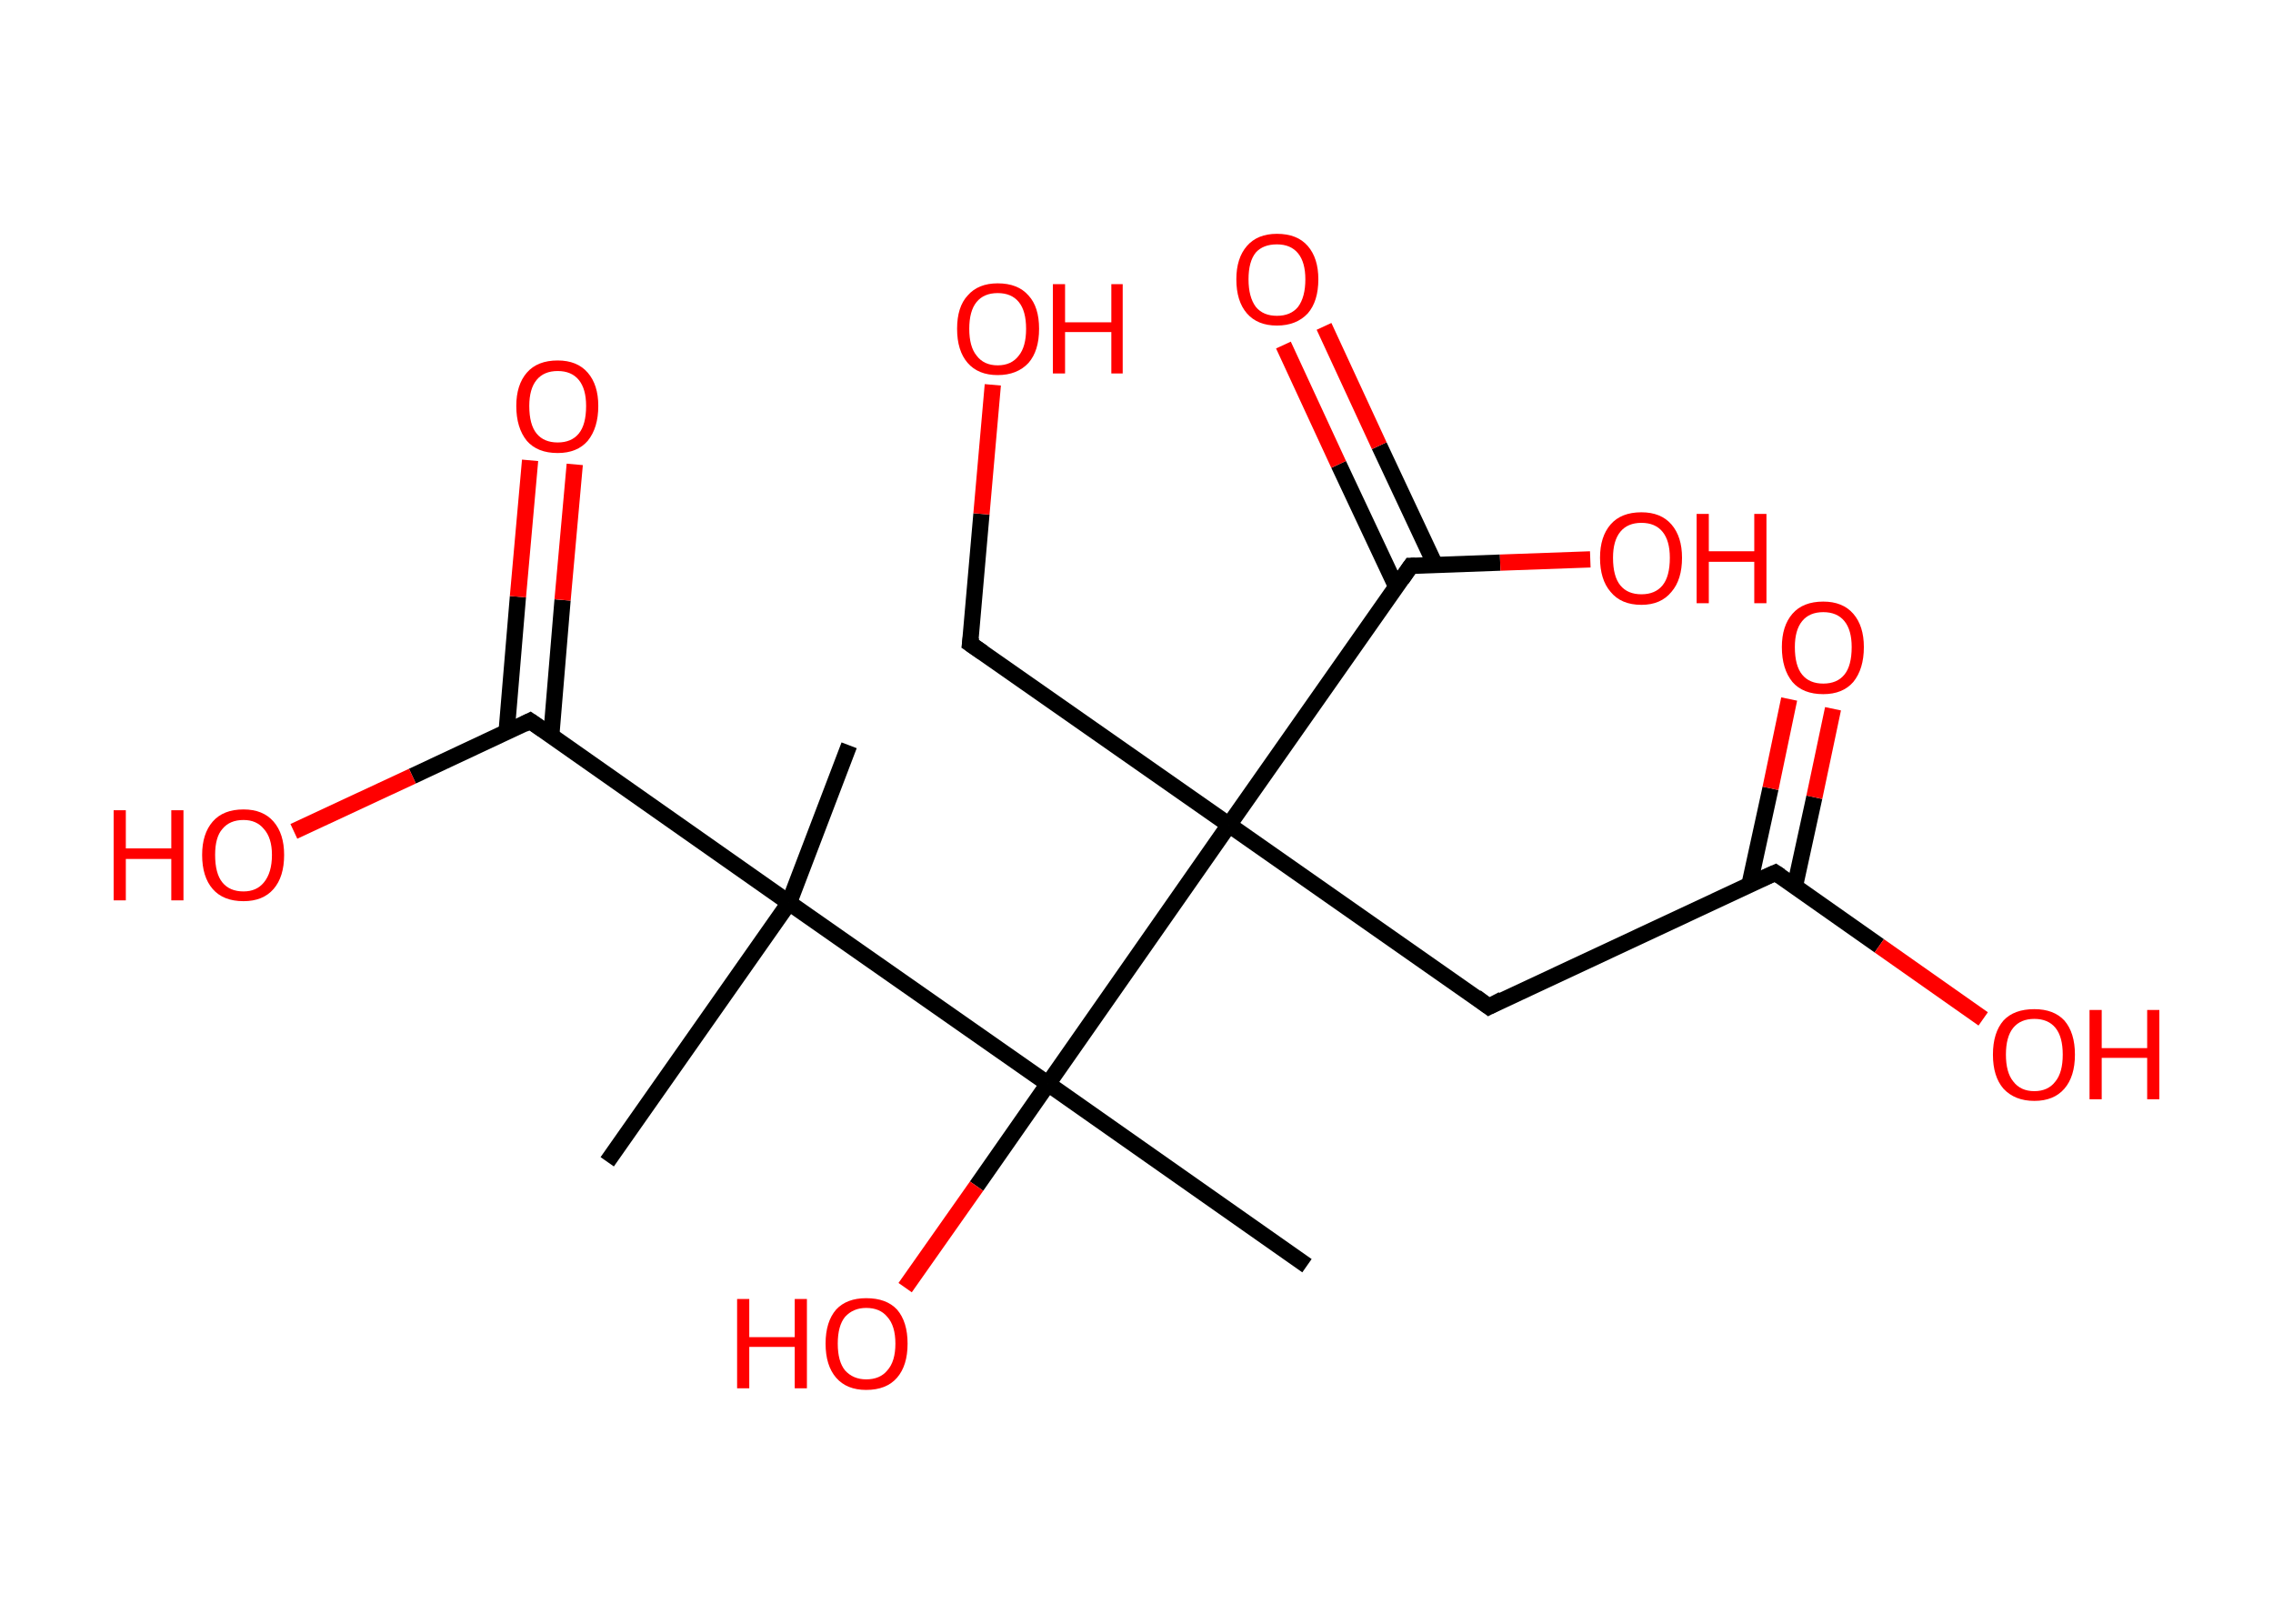<?xml version='1.0' encoding='ASCII' standalone='yes'?>
<svg xmlns="http://www.w3.org/2000/svg" xmlns:rdkit="http://www.rdkit.org/xml" xmlns:xlink="http://www.w3.org/1999/xlink" version="1.1" baseProfile="full" xml:space="preserve" width="280px" height="200px" viewBox="0 0 280 200">
<!-- END OF HEADER -->
<rect style="opacity:1.0;fill:#FFFFFF;stroke:none" width="280.0" height="200.0" x="0.0" y="0.0"> </rect>
<path class="bond-0 atom-0 atom-1" d="M 104.6,91.8 L 97.2,111.2" style="fill:none;fill-rule:evenodd;stroke:#000000;stroke-width:2.0px;stroke-linecap:butt;stroke-linejoin:miter;stroke-opacity:1"/>
<path class="bond-1 atom-1 atom-2" d="M 97.2,111.2 L 74.8,143.1" style="fill:none;fill-rule:evenodd;stroke:#000000;stroke-width:2.0px;stroke-linecap:butt;stroke-linejoin:miter;stroke-opacity:1"/>
<path class="bond-2 atom-1 atom-3" d="M 97.2,111.2 L 65.3,88.8" style="fill:none;fill-rule:evenodd;stroke:#000000;stroke-width:2.0px;stroke-linecap:butt;stroke-linejoin:miter;stroke-opacity:1"/>
<path class="bond-3 atom-3 atom-4" d="M 67.9,90.7 L 69.3,73.9" style="fill:none;fill-rule:evenodd;stroke:#000000;stroke-width:2.0px;stroke-linecap:butt;stroke-linejoin:miter;stroke-opacity:1"/>
<path class="bond-3 atom-3 atom-4" d="M 69.3,73.9 L 70.8,57.2" style="fill:none;fill-rule:evenodd;stroke:#FF0000;stroke-width:2.0px;stroke-linecap:butt;stroke-linejoin:miter;stroke-opacity:1"/>
<path class="bond-3 atom-3 atom-4" d="M 62.4,90.2 L 63.8,73.5" style="fill:none;fill-rule:evenodd;stroke:#000000;stroke-width:2.0px;stroke-linecap:butt;stroke-linejoin:miter;stroke-opacity:1"/>
<path class="bond-3 atom-3 atom-4" d="M 63.8,73.5 L 65.3,56.7" style="fill:none;fill-rule:evenodd;stroke:#FF0000;stroke-width:2.0px;stroke-linecap:butt;stroke-linejoin:miter;stroke-opacity:1"/>
<path class="bond-4 atom-3 atom-5" d="M 65.3,88.8 L 50.8,95.6" style="fill:none;fill-rule:evenodd;stroke:#000000;stroke-width:2.0px;stroke-linecap:butt;stroke-linejoin:miter;stroke-opacity:1"/>
<path class="bond-4 atom-3 atom-5" d="M 50.8,95.6 L 36.2,102.4" style="fill:none;fill-rule:evenodd;stroke:#FF0000;stroke-width:2.0px;stroke-linecap:butt;stroke-linejoin:miter;stroke-opacity:1"/>
<path class="bond-5 atom-1 atom-6" d="M 97.2,111.2 L 129.1,133.5" style="fill:none;fill-rule:evenodd;stroke:#000000;stroke-width:2.0px;stroke-linecap:butt;stroke-linejoin:miter;stroke-opacity:1"/>
<path class="bond-6 atom-6 atom-7" d="M 129.1,133.5 L 161.0,155.9" style="fill:none;fill-rule:evenodd;stroke:#000000;stroke-width:2.0px;stroke-linecap:butt;stroke-linejoin:miter;stroke-opacity:1"/>
<path class="bond-7 atom-6 atom-8" d="M 129.1,133.5 L 120.3,146.1" style="fill:none;fill-rule:evenodd;stroke:#000000;stroke-width:2.0px;stroke-linecap:butt;stroke-linejoin:miter;stroke-opacity:1"/>
<path class="bond-7 atom-6 atom-8" d="M 120.3,146.1 L 111.5,158.6" style="fill:none;fill-rule:evenodd;stroke:#FF0000;stroke-width:2.0px;stroke-linecap:butt;stroke-linejoin:miter;stroke-opacity:1"/>
<path class="bond-8 atom-6 atom-9" d="M 129.1,133.5 L 151.4,101.6" style="fill:none;fill-rule:evenodd;stroke:#000000;stroke-width:2.0px;stroke-linecap:butt;stroke-linejoin:miter;stroke-opacity:1"/>
<path class="bond-9 atom-9 atom-10" d="M 151.4,101.6 L 119.5,79.3" style="fill:none;fill-rule:evenodd;stroke:#000000;stroke-width:2.0px;stroke-linecap:butt;stroke-linejoin:miter;stroke-opacity:1"/>
<path class="bond-10 atom-10 atom-11" d="M 119.5,79.3 L 120.9,63.3" style="fill:none;fill-rule:evenodd;stroke:#000000;stroke-width:2.0px;stroke-linecap:butt;stroke-linejoin:miter;stroke-opacity:1"/>
<path class="bond-10 atom-10 atom-11" d="M 120.9,63.3 L 122.3,47.4" style="fill:none;fill-rule:evenodd;stroke:#FF0000;stroke-width:2.0px;stroke-linecap:butt;stroke-linejoin:miter;stroke-opacity:1"/>
<path class="bond-11 atom-9 atom-12" d="M 151.4,101.6 L 183.4,124.0" style="fill:none;fill-rule:evenodd;stroke:#000000;stroke-width:2.0px;stroke-linecap:butt;stroke-linejoin:miter;stroke-opacity:1"/>
<path class="bond-12 atom-12 atom-13" d="M 183.4,124.0 L 218.7,107.5" style="fill:none;fill-rule:evenodd;stroke:#000000;stroke-width:2.0px;stroke-linecap:butt;stroke-linejoin:miter;stroke-opacity:1"/>
<path class="bond-13 atom-13 atom-14" d="M 221.1,109.2 L 223.5,98.2" style="fill:none;fill-rule:evenodd;stroke:#000000;stroke-width:2.0px;stroke-linecap:butt;stroke-linejoin:miter;stroke-opacity:1"/>
<path class="bond-13 atom-13 atom-14" d="M 223.5,98.2 L 225.8,87.3" style="fill:none;fill-rule:evenodd;stroke:#FF0000;stroke-width:2.0px;stroke-linecap:butt;stroke-linejoin:miter;stroke-opacity:1"/>
<path class="bond-13 atom-13 atom-14" d="M 215.5,109.0 L 218.1,97.1" style="fill:none;fill-rule:evenodd;stroke:#000000;stroke-width:2.0px;stroke-linecap:butt;stroke-linejoin:miter;stroke-opacity:1"/>
<path class="bond-13 atom-13 atom-14" d="M 218.1,97.1 L 220.4,86.1" style="fill:none;fill-rule:evenodd;stroke:#FF0000;stroke-width:2.0px;stroke-linecap:butt;stroke-linejoin:miter;stroke-opacity:1"/>
<path class="bond-14 atom-13 atom-15" d="M 218.7,107.5 L 231.5,116.5" style="fill:none;fill-rule:evenodd;stroke:#000000;stroke-width:2.0px;stroke-linecap:butt;stroke-linejoin:miter;stroke-opacity:1"/>
<path class="bond-14 atom-13 atom-15" d="M 231.5,116.5 L 244.3,125.5" style="fill:none;fill-rule:evenodd;stroke:#FF0000;stroke-width:2.0px;stroke-linecap:butt;stroke-linejoin:miter;stroke-opacity:1"/>
<path class="bond-15 atom-9 atom-16" d="M 151.4,101.6 L 173.8,69.7" style="fill:none;fill-rule:evenodd;stroke:#000000;stroke-width:2.0px;stroke-linecap:butt;stroke-linejoin:miter;stroke-opacity:1"/>
<path class="bond-16 atom-16 atom-17" d="M 176.8,69.6 L 169.9,54.9" style="fill:none;fill-rule:evenodd;stroke:#000000;stroke-width:2.0px;stroke-linecap:butt;stroke-linejoin:miter;stroke-opacity:1"/>
<path class="bond-16 atom-16 atom-17" d="M 169.9,54.9 L 163.1,40.2" style="fill:none;fill-rule:evenodd;stroke:#FF0000;stroke-width:2.0px;stroke-linecap:butt;stroke-linejoin:miter;stroke-opacity:1"/>
<path class="bond-16 atom-16 atom-17" d="M 172.0,72.3 L 164.9,57.2" style="fill:none;fill-rule:evenodd;stroke:#000000;stroke-width:2.0px;stroke-linecap:butt;stroke-linejoin:miter;stroke-opacity:1"/>
<path class="bond-16 atom-16 atom-17" d="M 164.9,57.2 L 158.1,42.5" style="fill:none;fill-rule:evenodd;stroke:#FF0000;stroke-width:2.0px;stroke-linecap:butt;stroke-linejoin:miter;stroke-opacity:1"/>
<path class="bond-17 atom-16 atom-18" d="M 173.8,69.7 L 184.8,69.3" style="fill:none;fill-rule:evenodd;stroke:#000000;stroke-width:2.0px;stroke-linecap:butt;stroke-linejoin:miter;stroke-opacity:1"/>
<path class="bond-17 atom-16 atom-18" d="M 184.8,69.3 L 195.9,68.9" style="fill:none;fill-rule:evenodd;stroke:#FF0000;stroke-width:2.0px;stroke-linecap:butt;stroke-linejoin:miter;stroke-opacity:1"/>
<path d="M 66.9,89.9 L 65.3,88.8 L 64.5,89.2" style="fill:none;stroke:#000000;stroke-width:2.0px;stroke-linecap:butt;stroke-linejoin:miter;stroke-opacity:1;"/>
<path d="M 121.1,80.4 L 119.5,79.3 L 119.6,78.5" style="fill:none;stroke:#000000;stroke-width:2.0px;stroke-linecap:butt;stroke-linejoin:miter;stroke-opacity:1;"/>
<path d="M 181.8,122.8 L 183.4,124.0 L 185.1,123.1" style="fill:none;stroke:#000000;stroke-width:2.0px;stroke-linecap:butt;stroke-linejoin:miter;stroke-opacity:1;"/>
<path d="M 216.9,108.3 L 218.7,107.5 L 219.3,107.9" style="fill:none;stroke:#000000;stroke-width:2.0px;stroke-linecap:butt;stroke-linejoin:miter;stroke-opacity:1;"/>
<path d="M 172.7,71.3 L 173.8,69.7 L 174.3,69.7" style="fill:none;stroke:#000000;stroke-width:2.0px;stroke-linecap:butt;stroke-linejoin:miter;stroke-opacity:1;"/>
<path class="atom-4" d="M 63.6 50.0 Q 63.6 47.4, 64.9 45.9 Q 66.2 44.4, 68.7 44.4 Q 71.1 44.4, 72.4 45.9 Q 73.7 47.4, 73.7 50.0 Q 73.7 52.7, 72.4 54.3 Q 71.1 55.8, 68.7 55.8 Q 66.2 55.8, 64.9 54.3 Q 63.6 52.7, 63.6 50.0 M 68.7 54.5 Q 70.4 54.5, 71.3 53.4 Q 72.2 52.3, 72.2 50.0 Q 72.2 47.9, 71.3 46.8 Q 70.4 45.7, 68.7 45.7 Q 67.0 45.7, 66.1 46.8 Q 65.2 47.9, 65.2 50.0 Q 65.2 52.3, 66.1 53.4 Q 67.0 54.5, 68.7 54.5 " fill="#FF0000"/>
<path class="atom-5" d="M 14.0 99.8 L 15.5 99.8 L 15.5 104.5 L 21.1 104.5 L 21.1 99.8 L 22.6 99.8 L 22.6 110.9 L 21.1 110.9 L 21.1 105.8 L 15.5 105.8 L 15.5 110.9 L 14.0 110.9 L 14.0 99.8 " fill="#FF0000"/>
<path class="atom-5" d="M 24.9 105.3 Q 24.9 102.7, 26.2 101.2 Q 27.5 99.7, 30.0 99.7 Q 32.4 99.7, 33.7 101.2 Q 35.0 102.7, 35.0 105.3 Q 35.0 108.0, 33.7 109.5 Q 32.4 111.0, 30.0 111.0 Q 27.5 111.0, 26.2 109.5 Q 24.9 108.0, 24.9 105.3 M 30.0 109.8 Q 31.6 109.8, 32.5 108.7 Q 33.5 107.5, 33.5 105.3 Q 33.5 103.2, 32.5 102.1 Q 31.6 101.0, 30.0 101.0 Q 28.3 101.0, 27.4 102.1 Q 26.5 103.1, 26.5 105.3 Q 26.5 107.6, 27.4 108.7 Q 28.3 109.8, 30.0 109.8 " fill="#FF0000"/>
<path class="atom-8" d="M 90.8 160.0 L 92.3 160.0 L 92.3 164.7 L 97.9 164.7 L 97.9 160.0 L 99.4 160.0 L 99.4 171.0 L 97.9 171.0 L 97.9 165.9 L 92.3 165.9 L 92.3 171.0 L 90.8 171.0 L 90.8 160.0 " fill="#FF0000"/>
<path class="atom-8" d="M 101.7 165.5 Q 101.7 162.8, 103.0 161.3 Q 104.3 159.9, 106.7 159.9 Q 109.2 159.9, 110.5 161.3 Q 111.8 162.8, 111.8 165.5 Q 111.8 168.2, 110.5 169.7 Q 109.2 171.2, 106.7 171.2 Q 104.3 171.2, 103.0 169.7 Q 101.7 168.2, 101.7 165.5 M 106.7 169.9 Q 108.4 169.9, 109.3 168.8 Q 110.3 167.7, 110.3 165.5 Q 110.3 163.3, 109.3 162.2 Q 108.4 161.1, 106.7 161.1 Q 105.1 161.1, 104.1 162.2 Q 103.2 163.3, 103.2 165.5 Q 103.2 167.7, 104.1 168.8 Q 105.1 169.9, 106.7 169.9 " fill="#FF0000"/>
<path class="atom-11" d="M 117.9 40.5 Q 117.9 37.8, 119.2 36.4 Q 120.5 34.9, 122.9 34.9 Q 125.4 34.9, 126.7 36.4 Q 128.0 37.8, 128.0 40.5 Q 128.0 43.2, 126.7 44.7 Q 125.3 46.2, 122.9 46.2 Q 120.5 46.2, 119.2 44.7 Q 117.9 43.2, 117.9 40.5 M 122.9 45.0 Q 124.6 45.0, 125.5 43.8 Q 126.4 42.7, 126.4 40.5 Q 126.4 38.3, 125.5 37.2 Q 124.6 36.1, 122.9 36.1 Q 121.2 36.1, 120.3 37.2 Q 119.4 38.3, 119.4 40.5 Q 119.4 42.7, 120.3 43.8 Q 121.2 45.0, 122.9 45.0 " fill="#FF0000"/>
<path class="atom-11" d="M 129.7 35.0 L 131.2 35.0 L 131.2 39.7 L 136.9 39.7 L 136.9 35.0 L 138.3 35.0 L 138.3 46.0 L 136.9 46.0 L 136.9 40.9 L 131.2 40.9 L 131.2 46.0 L 129.7 46.0 L 129.7 35.0 " fill="#FF0000"/>
<path class="atom-14" d="M 219.5 79.7 Q 219.5 77.1, 220.8 75.6 Q 222.1 74.1, 224.6 74.1 Q 227.0 74.1, 228.3 75.6 Q 229.6 77.1, 229.6 79.7 Q 229.6 82.4, 228.3 84.0 Q 227.0 85.5, 224.6 85.5 Q 222.1 85.5, 220.8 84.0 Q 219.5 82.4, 219.5 79.7 M 224.6 84.2 Q 226.3 84.2, 227.2 83.1 Q 228.1 82.0, 228.1 79.7 Q 228.1 77.6, 227.2 76.5 Q 226.3 75.4, 224.6 75.4 Q 222.9 75.4, 222.0 76.5 Q 221.1 77.6, 221.1 79.7 Q 221.1 82.0, 222.0 83.1 Q 222.9 84.2, 224.6 84.2 " fill="#FF0000"/>
<path class="atom-15" d="M 245.5 129.9 Q 245.5 127.2, 246.8 125.7 Q 248.1 124.3, 250.6 124.3 Q 253.0 124.3, 254.3 125.7 Q 255.6 127.2, 255.6 129.9 Q 255.6 132.6, 254.3 134.1 Q 253.0 135.6, 250.6 135.6 Q 248.2 135.6, 246.8 134.1 Q 245.5 132.6, 245.5 129.9 M 250.6 134.4 Q 252.3 134.4, 253.2 133.2 Q 254.1 132.1, 254.1 129.9 Q 254.1 127.7, 253.2 126.6 Q 252.3 125.5, 250.6 125.5 Q 248.9 125.5, 248.0 126.6 Q 247.1 127.7, 247.1 129.9 Q 247.1 132.1, 248.0 133.2 Q 248.9 134.4, 250.6 134.4 " fill="#FF0000"/>
<path class="atom-15" d="M 257.4 124.4 L 258.9 124.4 L 258.9 129.1 L 264.5 129.1 L 264.5 124.4 L 266.0 124.4 L 266.0 135.4 L 264.5 135.4 L 264.5 130.3 L 258.9 130.3 L 258.9 135.4 L 257.4 135.4 L 257.4 124.4 " fill="#FF0000"/>
<path class="atom-17" d="M 152.3 34.4 Q 152.3 31.8, 153.6 30.3 Q 154.9 28.8, 157.3 28.8 Q 159.8 28.8, 161.1 30.3 Q 162.4 31.8, 162.4 34.4 Q 162.4 37.1, 161.1 38.6 Q 159.7 40.1, 157.3 40.1 Q 154.9 40.1, 153.6 38.6 Q 152.3 37.1, 152.3 34.4 M 157.3 38.9 Q 159.0 38.9, 159.9 37.8 Q 160.8 36.6, 160.8 34.4 Q 160.8 32.3, 159.9 31.2 Q 159.0 30.1, 157.3 30.1 Q 155.6 30.1, 154.7 31.1 Q 153.8 32.2, 153.8 34.4 Q 153.8 36.6, 154.7 37.8 Q 155.6 38.9, 157.3 38.9 " fill="#FF0000"/>
<path class="atom-18" d="M 197.1 68.7 Q 197.1 66.1, 198.4 64.6 Q 199.7 63.1, 202.2 63.1 Q 204.6 63.1, 205.9 64.6 Q 207.2 66.1, 207.2 68.7 Q 207.2 71.4, 205.9 72.9 Q 204.6 74.5, 202.2 74.5 Q 199.7 74.5, 198.4 72.9 Q 197.1 71.4, 197.1 68.7 M 202.2 73.2 Q 203.9 73.2, 204.8 72.1 Q 205.7 71.0, 205.7 68.7 Q 205.7 66.6, 204.8 65.5 Q 203.9 64.4, 202.2 64.4 Q 200.5 64.4, 199.6 65.5 Q 198.7 66.6, 198.7 68.7 Q 198.7 71.0, 199.6 72.1 Q 200.5 73.2, 202.2 73.2 " fill="#FF0000"/>
<path class="atom-18" d="M 209.0 63.3 L 210.5 63.3 L 210.5 67.9 L 216.1 67.9 L 216.1 63.3 L 217.6 63.3 L 217.6 74.3 L 216.1 74.3 L 216.1 69.2 L 210.5 69.2 L 210.5 74.3 L 209.0 74.3 L 209.0 63.3 " fill="#FF0000"/>
</svg>

